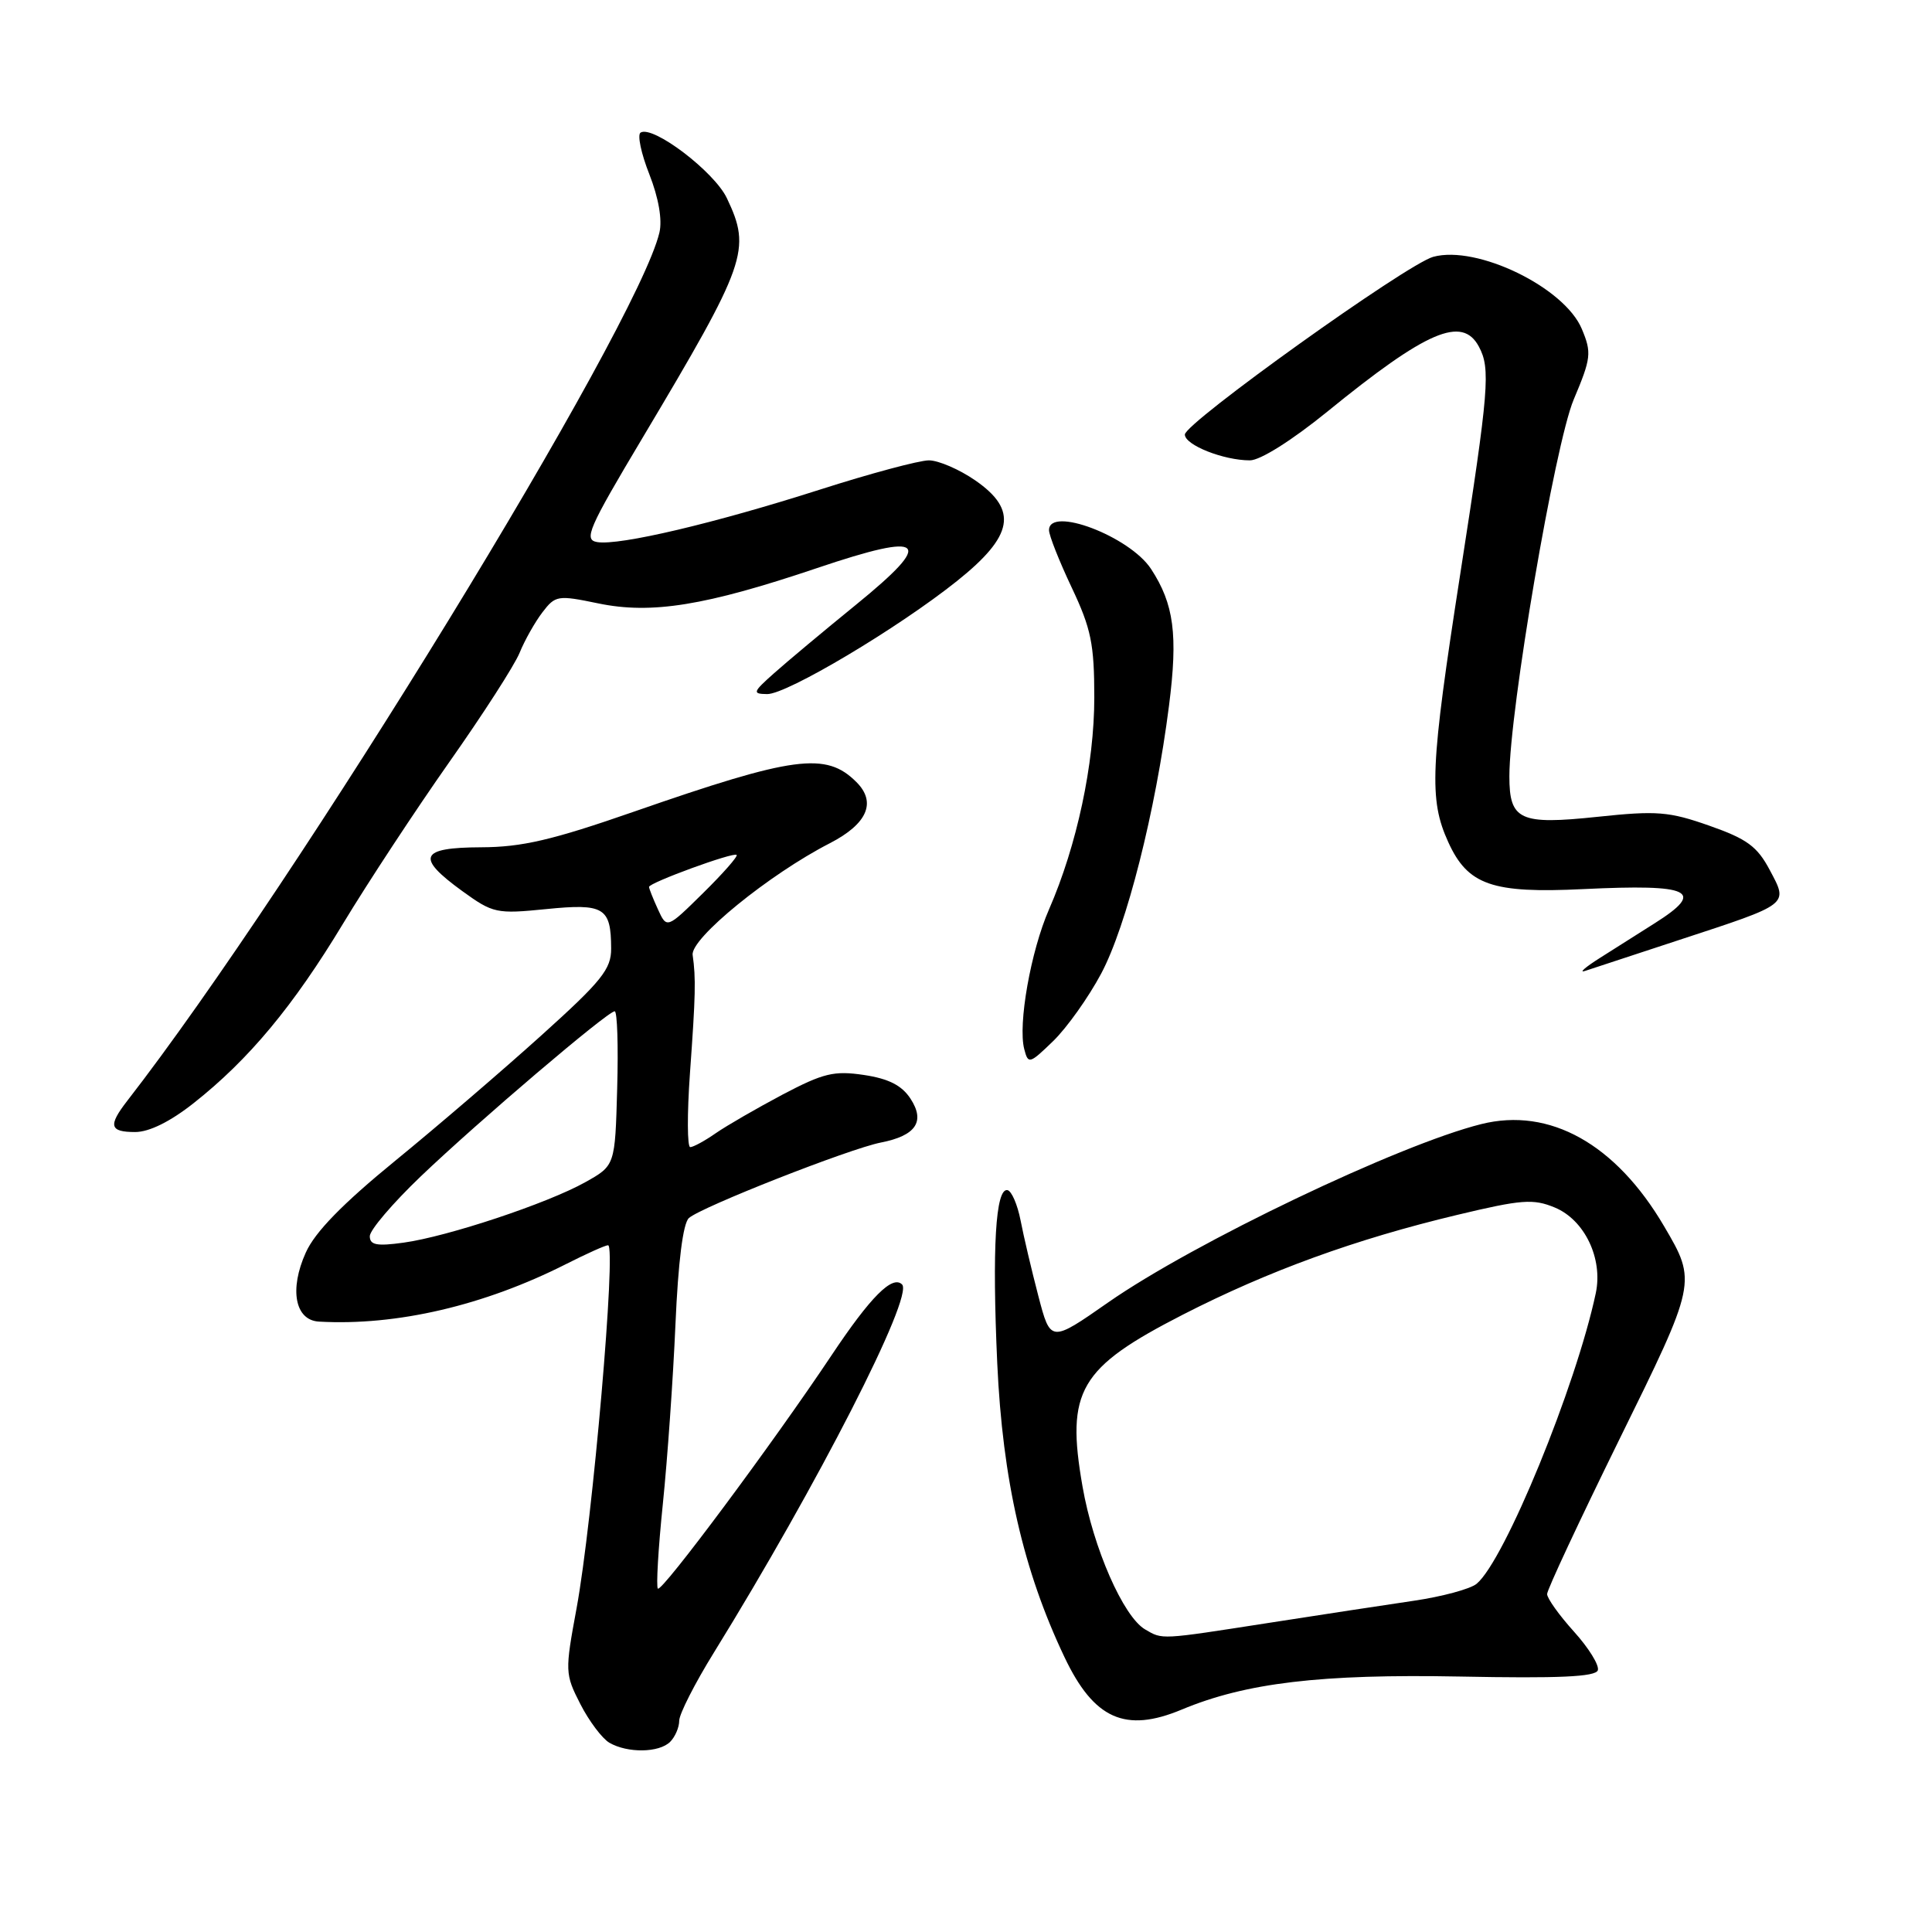 <?xml version="1.0" encoding="UTF-8" standalone="no"?>
<!DOCTYPE svg PUBLIC "-//W3C//DTD SVG 1.1//EN" "http://www.w3.org/Graphics/SVG/1.1/DTD/svg11.dtd" >
<svg xmlns="http://www.w3.org/2000/svg" xmlns:xlink="http://www.w3.org/1999/xlink" version="1.1" viewBox="0 0 256 256">
 <g >
 <path fill="currentColor"
d=" M 88.80 230.80 C 89.46 230.14 90.00 228.88 90.00 228.00 C 90.00 227.13 92.07 223.05 94.61 218.95 C 108.33 196.74 121.10 171.77 119.53 170.20 C 118.26 168.92 115.36 171.82 110.20 179.56 C 102.43 191.21 87.69 211.02 87.17 210.50 C 86.93 210.26 87.22 205.21 87.83 199.28 C 88.44 193.35 89.19 182.65 89.50 175.51 C 89.86 167.21 90.50 162.11 91.28 161.40 C 92.88 159.95 112.57 152.20 116.73 151.39 C 121.37 150.48 122.63 148.61 120.64 145.57 C 119.49 143.82 117.75 142.93 114.48 142.44 C 110.52 141.85 109.11 142.19 103.71 145.03 C 100.30 146.84 96.31 149.14 94.85 150.15 C 93.39 151.17 91.86 152.00 91.46 152.00 C 91.06 152.00 91.04 147.61 91.42 142.25 C 92.17 131.86 92.22 129.64 91.78 126.54 C 91.47 124.37 101.92 115.85 109.98 111.72 C 114.92 109.17 116.17 106.31 113.48 103.63 C 109.46 99.60 105.22 100.17 84.00 107.55 C 73.16 111.32 69.17 112.25 63.75 112.27 C 55.61 112.30 55.06 113.58 61.25 118.07 C 65.33 121.02 65.78 121.12 72.37 120.46 C 80.05 119.69 80.96 120.24 80.98 125.67 C 81.00 128.41 79.74 129.98 71.75 137.18 C 66.66 141.77 57.95 149.25 52.39 153.79 C 45.40 159.50 41.73 163.26 40.52 165.97 C 38.31 170.86 39.09 174.95 42.27 175.12 C 52.56 175.70 64.16 172.99 75.02 167.49 C 77.72 166.12 80.22 165.00 80.57 165.00 C 81.69 165.00 78.52 201.60 76.40 213.10 C 74.85 221.48 74.86 221.81 76.90 225.80 C 78.05 228.05 79.78 230.35 80.74 230.92 C 83.15 232.32 87.34 232.26 88.80 230.80 Z  M 156.58 226.53 C 165.08 222.98 175.01 221.80 193.41 222.15 C 206.55 222.41 211.43 222.19 211.72 221.32 C 211.94 220.67 210.52 218.37 208.56 216.20 C 206.60 214.03 205.00 211.79 205.00 211.22 C 205.00 210.65 209.29 201.48 214.52 190.84 C 224.83 169.91 224.84 169.87 220.51 162.50 C 214.11 151.58 205.33 146.68 196.27 148.95 C 185.37 151.67 158.17 164.68 146.85 172.57 C 139.20 177.91 139.20 177.91 137.58 171.70 C 136.69 168.29 135.63 163.79 135.23 161.70 C 134.82 159.61 134.04 157.81 133.50 157.70 C 131.92 157.38 131.45 165.35 132.14 180.63 C 132.85 196.12 135.59 208.09 141.05 219.58 C 144.95 227.79 149.11 229.65 156.58 226.53 Z  M 25.66 146.17 C 32.97 140.40 38.86 133.32 45.46 122.38 C 48.74 116.95 55.07 107.33 59.52 101.00 C 63.98 94.67 68.18 88.15 68.85 86.50 C 69.52 84.85 70.88 82.44 71.87 81.14 C 73.59 78.89 73.90 78.84 79.26 79.95 C 86.32 81.42 93.49 80.26 108.27 75.27 C 122.70 70.40 123.94 71.58 113.40 80.15 C 109.11 83.64 104.23 87.72 102.55 89.22 C 99.73 91.73 99.67 91.94 101.65 91.97 C 104.26 92.01 119.04 83.20 126.83 76.97 C 134.30 70.99 134.91 67.60 129.25 63.67 C 127.13 62.20 124.35 61.00 123.08 61.00 C 121.81 61.00 115.31 62.74 108.63 64.88 C 94.65 69.35 82.08 72.31 79.14 71.83 C 77.31 71.53 77.94 70.08 85.15 58.00 C 98.96 34.83 99.57 33.11 96.32 26.27 C 94.66 22.75 86.51 16.56 84.88 17.57 C 84.43 17.85 84.95 20.34 86.04 23.09 C 87.27 26.22 87.77 29.12 87.38 30.80 C 84.43 43.32 39.29 116.99 16.85 145.88 C 14.31 149.16 14.52 150.00 17.91 150.00 C 19.77 150.00 22.56 148.62 25.66 146.17 Z  M 145.91 129.01 C 149.27 122.71 153.12 107.51 154.90 93.50 C 156.10 84.11 155.56 80.04 152.52 75.39 C 149.69 71.07 139.00 67.01 139.00 70.25 C 139.00 70.94 140.35 74.35 142.00 77.84 C 144.58 83.29 145.00 85.34 145.00 92.43 C 145.00 101.23 142.69 112.04 139.00 120.50 C 136.58 126.03 134.86 135.75 135.72 139.02 C 136.24 141.04 136.41 140.99 139.56 137.94 C 141.37 136.18 144.23 132.16 145.91 129.01 Z  M 222.50 124.55 C 237.25 119.71 236.97 119.93 234.50 115.28 C 232.84 112.15 231.48 111.16 226.50 109.41 C 221.15 107.53 219.55 107.40 211.70 108.23 C 201.38 109.32 200.00 108.69 200.00 102.87 C 200.00 94.19 206.03 58.88 208.52 52.95 C 210.84 47.45 210.92 46.74 209.60 43.59 C 207.30 38.08 195.71 32.45 189.91 34.03 C 186.42 34.99 157.00 56.04 157.00 57.58 C 157.00 58.97 162.13 61.00 165.62 61.00 C 166.99 61.00 171.19 58.35 175.87 54.55 C 189.06 43.81 193.75 41.80 195.96 45.93 C 197.52 48.84 197.30 51.56 193.50 76.00 C 189.51 101.67 189.32 105.91 191.90 111.58 C 194.49 117.28 197.70 118.40 209.80 117.81 C 224.14 117.12 226.06 118.04 219.25 122.34 C 217.19 123.64 213.93 125.71 212.00 126.93 C 210.07 128.15 209.18 128.93 210.00 128.66 C 210.82 128.39 216.45 126.54 222.50 124.55 Z  M 49.00 163.80 C 49.00 162.99 52.04 159.43 55.75 155.88 C 63.39 148.58 80.52 134.00 81.45 134.00 C 81.79 134.00 81.94 138.60 81.78 144.22 C 81.50 154.44 81.50 154.44 77.55 156.65 C 72.55 159.45 59.30 163.86 53.46 164.66 C 49.92 165.15 49.00 164.97 49.00 163.80 Z  M 87.18 120.49 C 86.53 119.07 86.00 117.73 86.00 117.52 C 86.00 116.97 97.20 112.87 97.61 113.28 C 97.80 113.47 95.79 115.75 93.15 118.35 C 88.36 123.07 88.36 123.07 87.18 120.49 Z  M 151.74 215.91 C 148.85 214.23 144.86 205.13 143.44 196.97 C 141.22 184.27 142.99 181.24 156.75 174.19 C 168.09 168.39 179.60 164.20 193.13 160.97 C 201.62 158.94 203.16 158.82 206.01 160.00 C 209.97 161.64 212.42 166.76 211.45 171.35 C 208.83 183.69 199.37 206.79 195.66 209.86 C 194.83 210.55 191.08 211.56 187.33 212.11 C 183.57 212.66 174.88 213.99 168.00 215.06 C 153.66 217.29 154.07 217.27 151.74 215.91 Z "/>
</g>
</svg>
